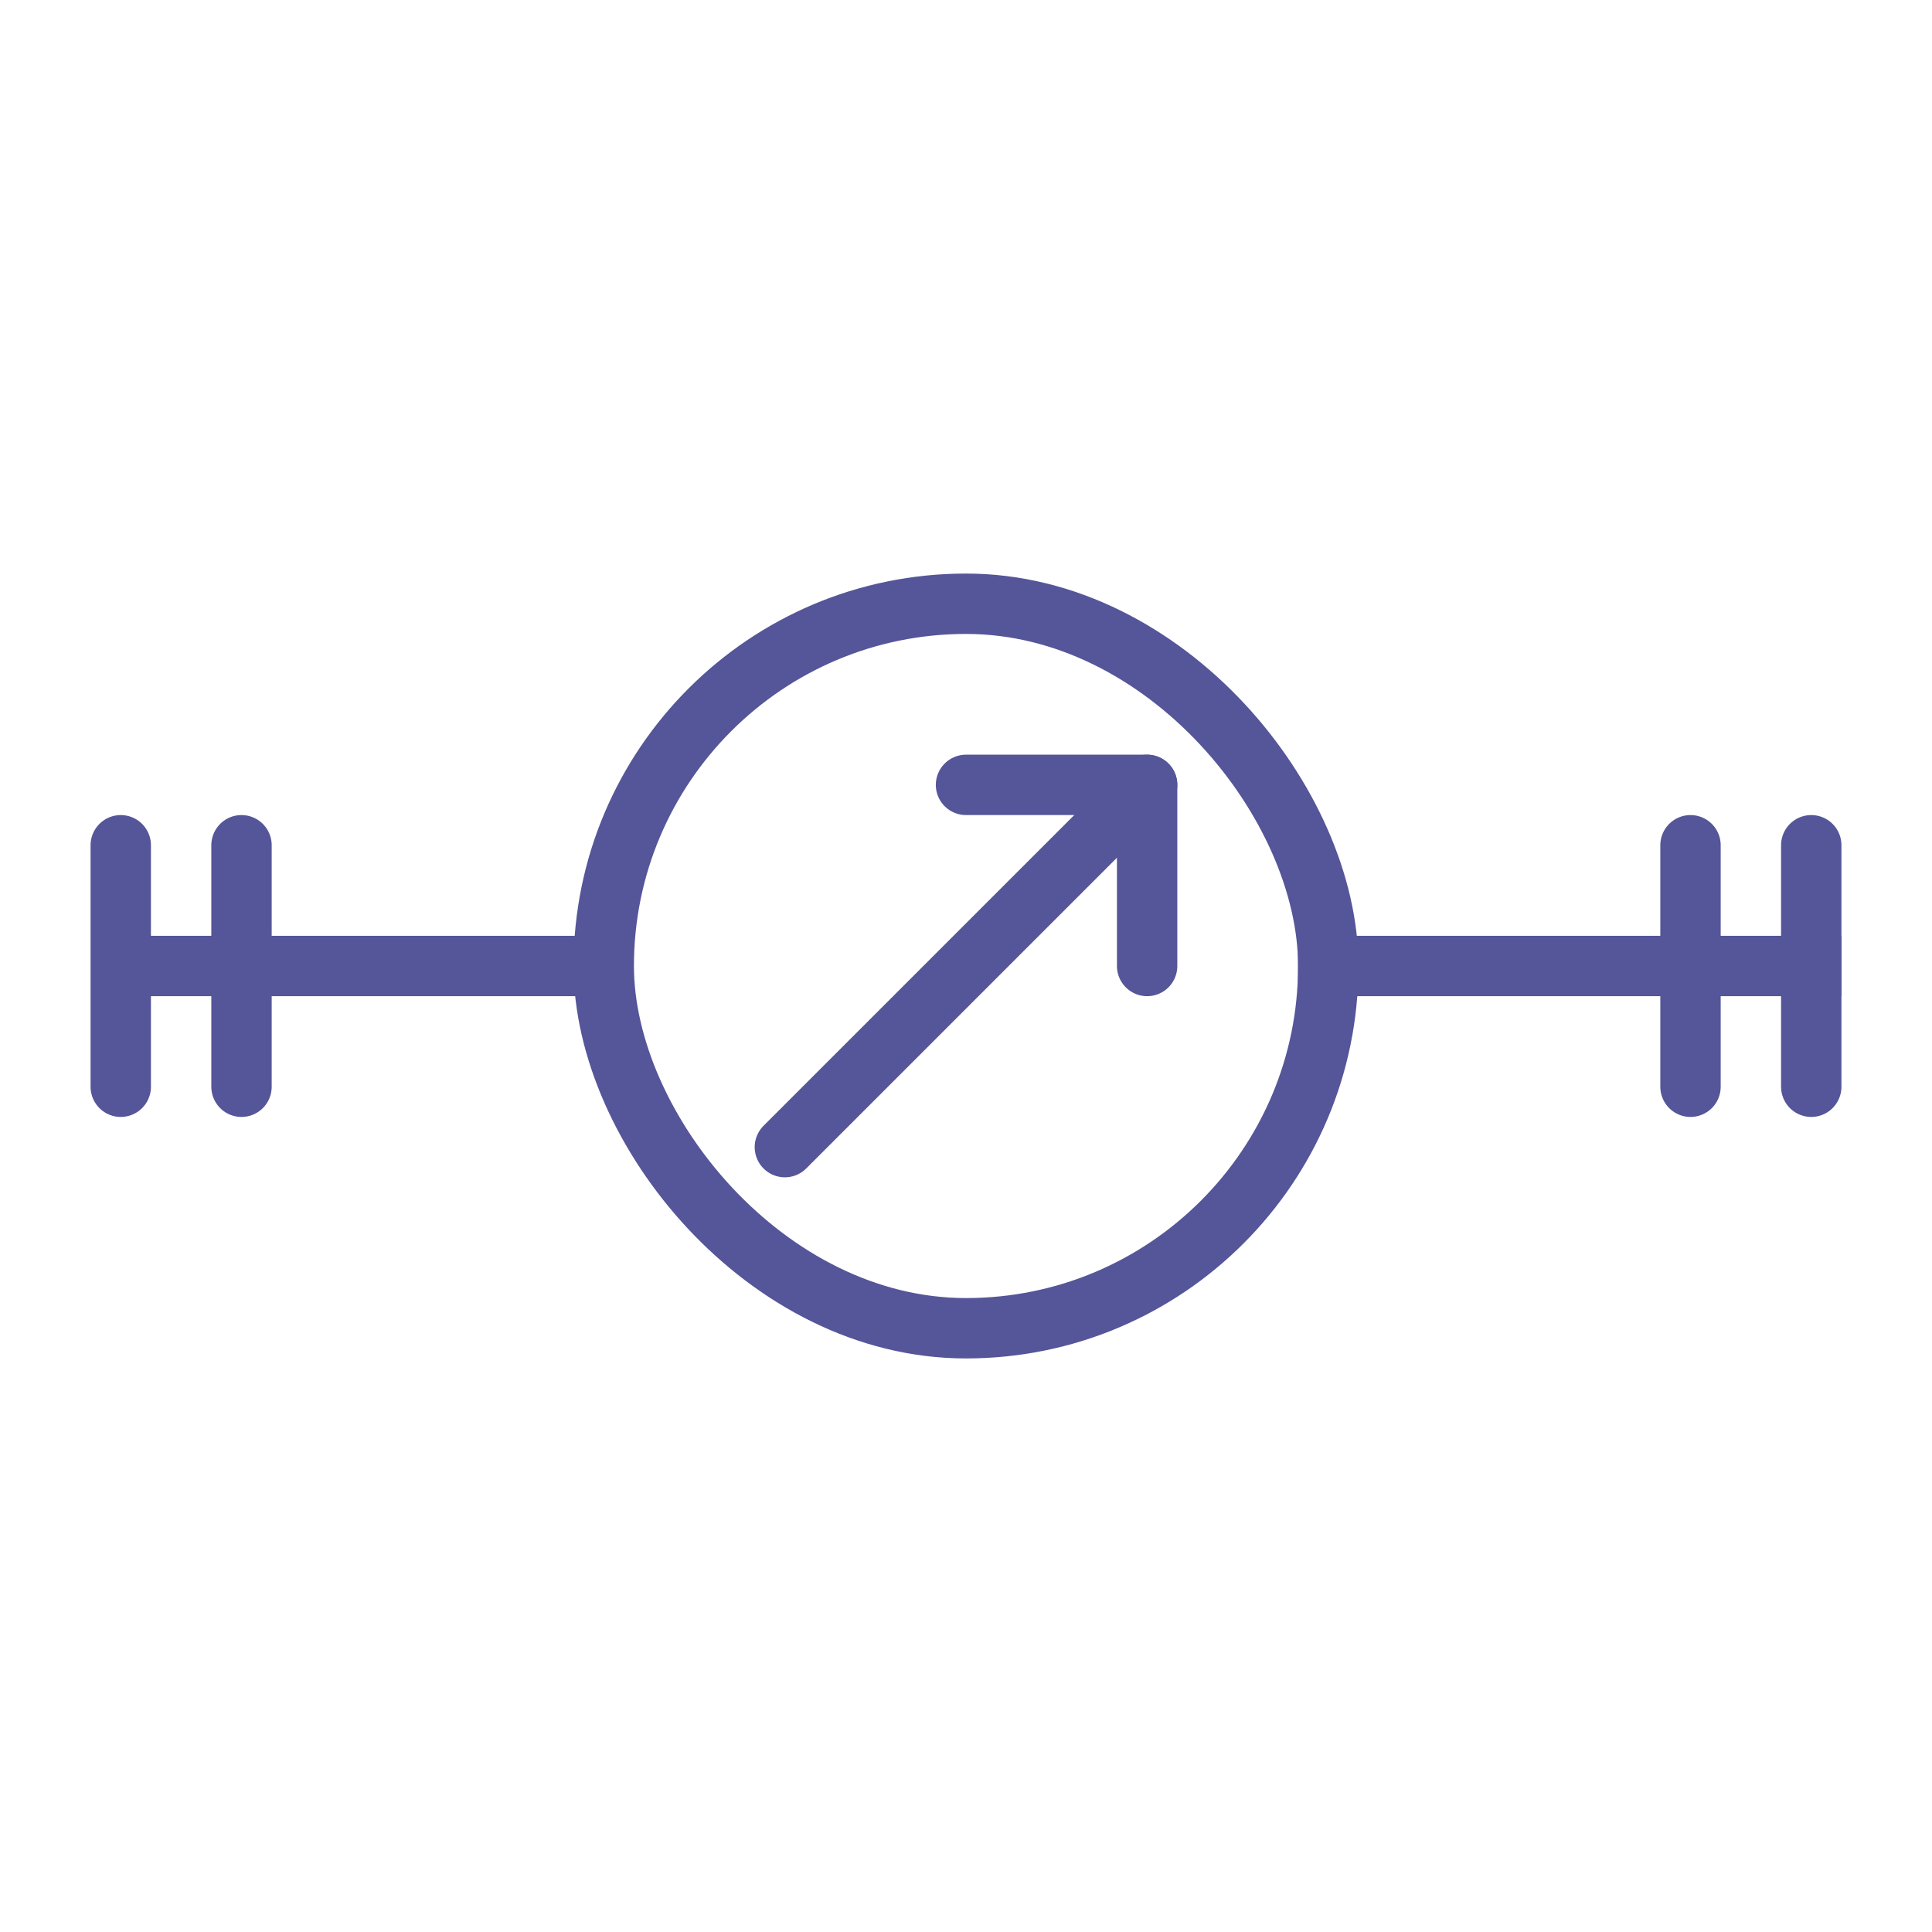 <?xml version="1.0" encoding="UTF-8"?>
<svg width="256px" height="256px" viewBox="0 0 256 256" version="1.1" xmlns="http://www.w3.org/2000/svg" xmlns:xlink="http://www.w3.org/1999/xlink">
    <!-- Generator: Sketch 42 (36781) - http://www.bohemiancoding.com/sketch -->
    <title>nearley-purple</title>
    <desc>Created with Sketch.</desc>
    <defs></defs>
    <g id="Page-1" stroke="none" stroke-width="1" fill="none" fill-rule="evenodd">
        <g id="nearley-purple" stroke="#555599" stroke-width="8">
            <path d="M224,112 L224,144" id="right-end" stroke-linecap="round"></path>
            <path d="M240,112 L240,144" id="right-end" stroke-linecap="round"></path>
            <path d="M176,128 L240,128" id="right-line" stroke-linecap="square"></path>
            <path d="M18,128 L78,128" id="left-line" stroke-linecap="square"></path>
            <path d="M16,112 L16,144" id="left-end" stroke-linecap="round"></path>
            <path d="M32,112 L32,144" id="left-end" stroke-linecap="round"></path>
            <g id="arrow" transform="translate(104, 104)" stroke-linecap="round">
                <polyline id="Path-3" stroke-linejoin="round" points="24 0 48 0 48 24"></polyline>
                <path d="M48,0 L-2.13162821e-14,48" id="Path-4"></path>
            </g>
            <rect id="circle" x="80" y="80" width="96" height="96" rx="48"></rect>
        </g>
    </g>
</svg>